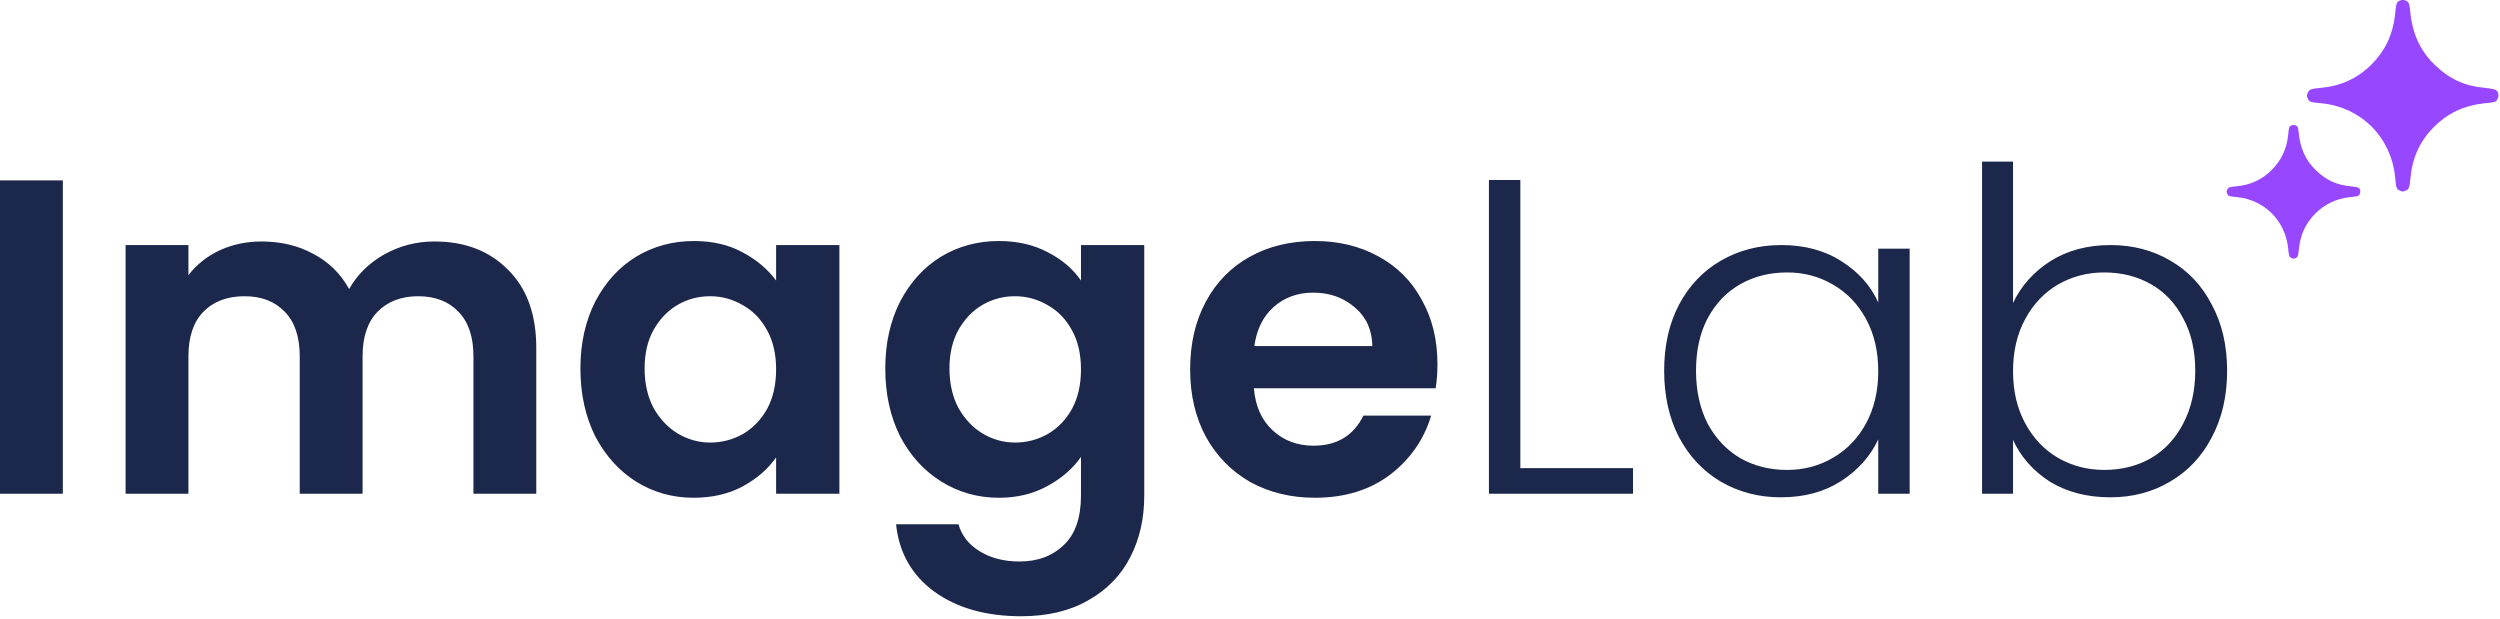 <svg width="557" height="138" viewBox="0 0 557 138" fill="none" xmlns="http://www.w3.org/2000/svg">
<path d="M14 40.2V110H0V40.2H14ZM96.782 53.8C103.582 53.8 109.049 55.9 113.182 60.1C117.382 64.233 119.482 70.033 119.482 77.5V110H105.482V79.4C105.482 75.067 104.382 71.767 102.182 69.5C99.982 67.167 96.982 66 93.182 66C89.382 66 86.349 67.167 84.082 69.5C81.882 71.767 80.782 75.067 80.782 79.4V110H66.782V79.4C66.782 75.067 65.682 71.767 63.482 69.5C61.282 67.167 58.282 66 54.482 66C50.615 66 47.549 67.167 45.282 69.5C43.082 71.767 41.982 75.067 41.982 79.4V110H27.982V54.6H41.982V61.3C43.782 58.967 46.082 57.133 48.882 55.8C51.749 54.467 54.882 53.8 58.282 53.8C62.615 53.8 66.482 54.733 69.882 56.6C73.282 58.4 75.915 61 77.782 64.4C79.582 61.2 82.182 58.633 85.582 56.7C89.049 54.767 92.782 53.8 96.782 53.8ZM129.317 82.1C129.317 76.5 130.417 71.533 132.617 67.2C134.884 62.867 137.917 59.533 141.717 57.2C145.584 54.867 149.884 53.7 154.617 53.7C158.751 53.7 162.351 54.533 165.417 56.2C168.551 57.867 171.051 59.967 172.917 62.5V54.6H187.017V110H172.917V101.9C171.117 104.5 168.617 106.667 165.417 108.4C162.284 110.067 158.651 110.9 154.517 110.9C149.851 110.9 145.584 109.7 141.717 107.3C137.917 104.9 134.884 101.533 132.617 97.2C130.417 92.8 129.317 87.767 129.317 82.1ZM172.917 82.3C172.917 78.9 172.251 76 170.917 73.6C169.584 71.133 167.784 69.267 165.517 68C163.251 66.667 160.817 66 158.217 66C155.617 66 153.217 66.633 151.017 67.9C148.817 69.167 147.017 71.033 145.617 73.5C144.284 75.9 143.617 78.767 143.617 82.1C143.617 85.433 144.284 88.367 145.617 90.9C147.017 93.367 148.817 95.267 151.017 96.6C153.284 97.933 155.684 98.6 158.217 98.6C160.817 98.6 163.251 97.967 165.517 96.7C167.784 95.367 169.584 93.5 170.917 91.1C172.251 88.633 172.917 85.7 172.917 82.3ZM222.541 53.7C226.674 53.7 230.307 54.533 233.441 56.2C236.574 57.8 239.041 59.9 240.841 62.5V54.6H254.941V110.4C254.941 115.533 253.908 120.1 251.841 124.1C249.774 128.167 246.674 131.367 242.541 133.7C238.408 136.1 233.408 137.3 227.541 137.3C219.674 137.3 213.207 135.467 208.141 131.8C203.141 128.133 200.307 123.133 199.641 116.8H213.541C214.274 119.333 215.841 121.333 218.241 122.8C220.707 124.333 223.674 125.1 227.141 125.1C231.207 125.1 234.507 123.867 237.041 121.4C239.574 119 240.841 115.333 240.841 110.4V101.8C239.041 104.4 236.541 106.567 233.341 108.3C230.207 110.033 226.607 110.9 222.541 110.9C217.874 110.9 213.607 109.7 209.741 107.3C205.874 104.9 202.807 101.533 200.541 97.2C198.341 92.8 197.241 87.767 197.241 82.1C197.241 76.5 198.341 71.533 200.541 67.2C202.807 62.867 205.841 59.533 209.641 57.2C213.507 54.867 217.807 53.7 222.541 53.7ZM240.841 82.3C240.841 78.9 240.174 76 238.841 73.6C237.508 71.133 235.707 69.267 233.441 68C231.174 66.667 228.741 66 226.141 66C223.541 66 221.141 66.633 218.941 67.9C216.741 69.167 214.941 71.033 213.541 73.5C212.207 75.9 211.541 78.767 211.541 82.1C211.541 85.433 212.207 88.367 213.541 90.9C214.941 93.367 216.741 95.267 218.941 96.6C221.207 97.933 223.607 98.6 226.141 98.6C228.741 98.6 231.174 97.967 233.441 96.7C235.707 95.367 237.508 93.5 238.841 91.1C240.174 88.633 240.841 85.7 240.841 82.3ZM320.264 81.1C320.264 83.1 320.131 84.9 319.864 86.5H279.364C279.698 90.5 281.098 93.633 283.564 95.9C286.031 98.167 289.064 99.3 292.664 99.3C297.864 99.3 301.564 97.067 303.764 92.6H318.864C317.264 97.933 314.198 102.333 309.664 105.8C305.131 109.2 299.564 110.9 292.964 110.9C287.631 110.9 282.831 109.733 278.564 107.4C274.364 105 271.064 101.633 268.664 97.3C266.331 92.967 265.164 87.967 265.164 82.3C265.164 76.567 266.331 71.533 268.664 67.2C270.998 62.867 274.264 59.533 278.464 57.2C282.664 54.867 287.498 53.7 292.964 53.7C298.231 53.7 302.931 54.833 307.064 57.1C311.264 59.367 314.498 62.6 316.764 66.8C319.098 70.933 320.264 75.7 320.264 81.1ZM305.764 77.1C305.698 73.5 304.398 70.633 301.864 68.5C299.331 66.3 296.231 65.2 292.564 65.2C289.098 65.2 286.164 66.267 283.764 68.4C281.431 70.467 279.998 73.367 279.464 77.1H305.764ZM338.733 104.3H363.833V110H331.733V40.1H338.733V104.3ZM370.773 82.6C370.773 77 371.873 72.1 374.073 67.9C376.34 63.633 379.44 60.367 383.373 58.1C387.373 55.767 391.873 54.6 396.873 54.6C402.073 54.6 406.54 55.8 410.273 58.2C414.073 60.6 416.806 63.667 418.473 67.4V55.4H425.473V110H418.473V97.9C416.74 101.633 413.973 104.733 410.173 107.2C406.44 109.6 401.973 110.8 396.773 110.8C391.84 110.8 387.373 109.633 383.373 107.3C379.44 104.967 376.34 101.667 374.073 97.4C371.873 93.133 370.773 88.2 370.773 82.6ZM418.473 82.7C418.473 78.3 417.573 74.433 415.773 71.1C413.973 67.767 411.506 65.2 408.373 63.4C405.306 61.6 401.906 60.7 398.173 60.7C394.306 60.7 390.84 61.567 387.773 63.3C384.706 65.033 382.273 67.567 380.473 70.9C378.74 74.167 377.873 78.067 377.873 82.6C377.873 87.067 378.74 91 380.473 94.4C382.273 97.733 384.706 100.3 387.773 102.1C390.84 103.833 394.306 104.7 398.173 104.7C401.906 104.7 405.306 103.8 408.373 102C411.506 100.2 413.973 97.633 415.773 94.3C417.573 90.967 418.473 87.1 418.473 82.7ZM448.503 67.5C450.303 63.7 453.07 60.6 456.803 58.2C460.603 55.8 465.07 54.6 470.203 54.6C475.203 54.6 479.67 55.767 483.603 58.1C487.537 60.367 490.603 63.633 492.803 67.9C495.07 72.1 496.203 77 496.203 82.6C496.203 88.2 495.07 93.133 492.803 97.4C490.603 101.667 487.503 104.967 483.503 107.3C479.57 109.633 475.137 110.8 470.203 110.8C465.003 110.8 460.503 109.633 456.703 107.3C452.97 104.9 450.237 101.8 448.503 98V110H441.603V36H448.503V67.5ZM489.103 82.6C489.103 78.067 488.203 74.167 486.403 70.9C484.67 67.567 482.27 65.033 479.203 63.3C476.137 61.567 472.67 60.7 468.803 60.7C465.07 60.7 461.637 61.6 458.503 63.4C455.437 65.2 453.003 67.767 451.203 71.1C449.403 74.433 448.503 78.3 448.503 82.7C448.503 87.1 449.403 90.967 451.203 94.3C453.003 97.633 455.437 100.2 458.503 102C461.637 103.8 465.07 104.7 468.803 104.7C472.67 104.7 476.137 103.833 479.203 102.1C482.27 100.3 484.67 97.733 486.403 94.4C488.203 91 489.103 87.067 489.103 82.6Z" fill="#1C274C"/>
<path d="M509.788 30.208C509.99 28.298 510.003 28.23 510.434 27.988C510.892 27.733 511.524 27.827 511.833 28.19C511.968 28.352 512.089 28.823 512.129 29.374C512.439 32.967 513.663 35.712 516.005 37.959C518.278 40.152 520.633 41.228 523.768 41.511C524.575 41.592 525.289 41.726 525.464 41.834C525.894 42.116 526.002 42.735 525.733 43.247C525.504 43.718 525.45 43.731 523.513 43.933C520.499 44.269 517.969 45.467 515.856 47.579C513.69 49.745 512.506 52.302 512.197 55.491C512.049 57.092 511.968 57.294 511.403 57.523C511.04 57.671 510.905 57.671 510.528 57.482C510.003 57.227 509.99 57.213 509.788 55.235C509.129 49.14 504.5 44.538 498.445 43.919C496.535 43.731 496.494 43.718 496.239 43.193C496.05 42.816 496.05 42.681 496.198 42.318C496.441 41.74 496.669 41.659 498.257 41.511C501.379 41.228 503.976 40.031 506.142 37.864C508.254 35.752 509.452 33.222 509.788 30.208Z" fill="#9747FF"/>
<path d="M533.603 3.387C533.893 0.65 533.912 0.554 534.529 0.207C535.184 -0.159 536.09 -0.025 536.533 0.496C536.726 0.727 536.899 1.402 536.957 2.192C537.4 7.338 539.154 11.27 542.508 14.488C545.765 17.63 549.138 19.172 553.628 19.576C554.785 19.692 555.806 19.885 556.057 20.039C556.674 20.444 556.828 21.33 556.442 22.063C556.115 22.737 556.038 22.757 553.262 23.046C548.945 23.527 545.322 25.243 542.296 28.269C539.193 31.372 537.497 35.034 537.053 39.602C536.841 41.895 536.726 42.184 535.916 42.512C535.396 42.724 535.203 42.724 534.663 42.454C533.912 42.088 533.893 42.069 533.603 39.235C532.659 30.505 526.029 23.913 517.356 23.026C514.619 22.757 514.561 22.737 514.195 21.986C513.925 21.446 513.925 21.253 514.137 20.733C514.484 19.904 514.812 19.788 517.086 19.576C521.558 19.172 525.277 17.456 528.38 14.353C531.406 11.328 533.122 7.704 533.603 3.387Z" fill="#9747FF"/>
</svg>
